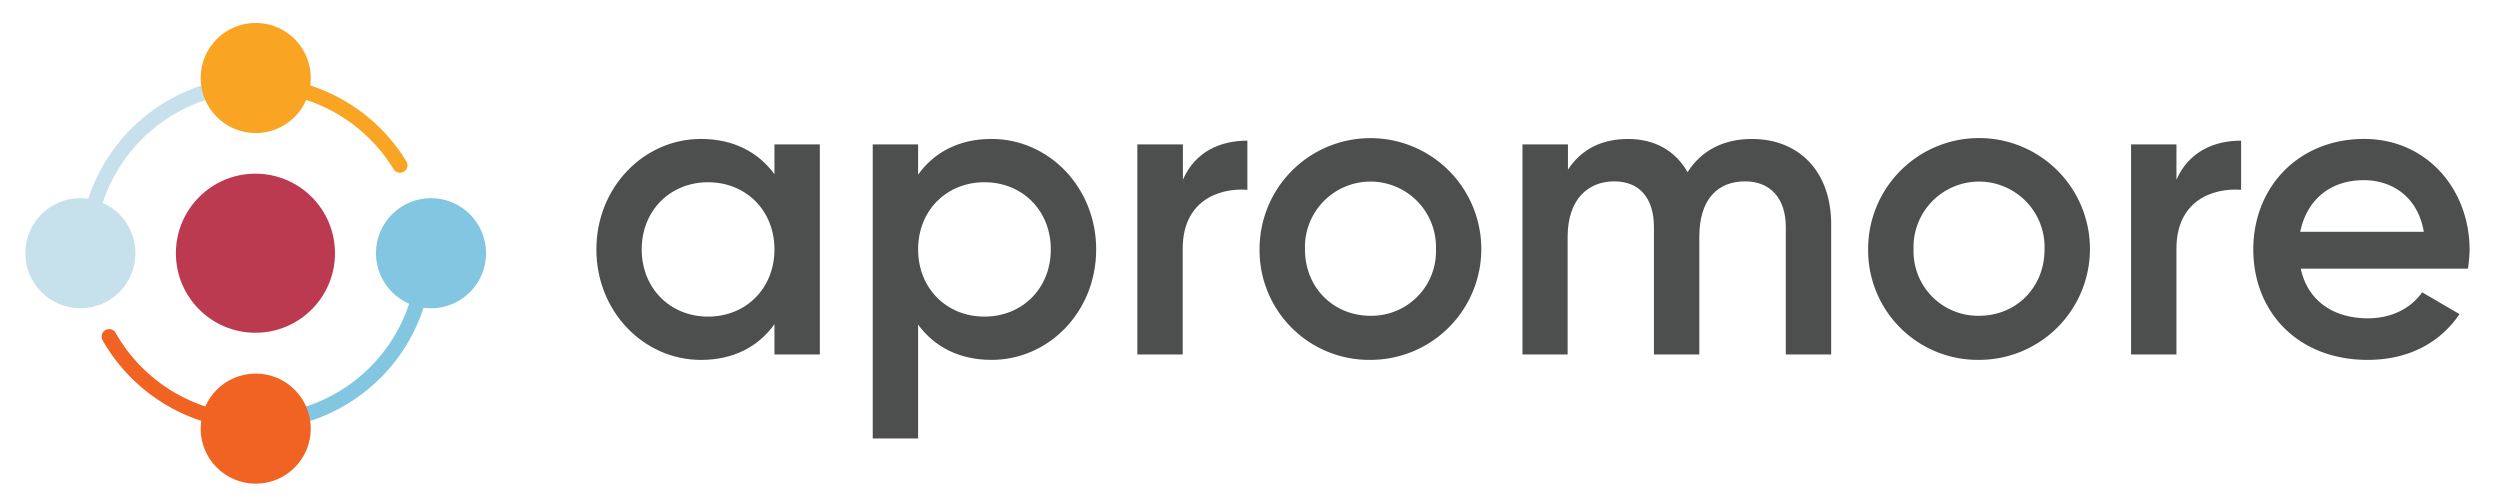 <svg id="Layer_1" data-name="Layer 1" xmlns="http://www.w3.org/2000/svg" viewBox="0 0 629.8 126.72"><defs><style>.cls-1{fill:#4d4e4e;}.cls-2{fill:#83c6e1;}.cls-3{fill:#f16323;}.cls-4{fill:#c6e0ec;}.cls-5{fill:#bb3a50;}.cls-6{fill:#f9a423;}</style></defs><title>Logo Original Colour</title><path class="cls-1" d="M206.53,36.38V89.29H195.1V81.67c-4,5.61-10.26,9-18.52,9-14.39,0-26.34-12.17-26.34-27.83S162.19,35,176.58,35c8.26,0,14.5,3.38,18.52,8.89V36.38ZM195.1,62.83c0-9.83-7.2-16.92-16.72-16.92S161.66,53,161.66,62.83s7.2,16.93,16.72,16.93S195.1,72.67,195.1,62.83Z"/><path class="cls-1" d="M276.15,62.83c0,15.77-12,27.83-26.35,27.83-8.25,0-14.49-3.38-18.51-8.89v28.68H219.86V36.38h11.43V44c4-5.61,10.26-9,18.51-9C264.19,35,276.15,47.18,276.15,62.83Zm-11.43,0c0-9.83-7.19-16.92-16.72-16.92S231.29,53,231.29,62.83,238.48,79.76,248,79.76,264.72,72.67,264.72,62.83Z"/><path class="cls-1" d="M314.24,35.43V47.81c-7.51-.53-16.29,3-16.29,14.81V89.29H286.52V36.38H298v8.89C301.12,38.08,307.57,35.43,314.24,35.43Z"/><path class="cls-1" d="M317.31,62.83a27.93,27.93,0,1,1,27.93,27.83A27.61,27.61,0,0,1,317.31,62.83Zm44.44,0a16.51,16.51,0,1,0-33,0c0,9.63,7.19,16.72,16.5,16.72A16.25,16.25,0,0,0,361.75,62.83Z"/><path class="cls-1" d="M461.31,56.49v32.8H449.88V57.23c0-7.41-4-11.54-10.26-11.54-6.77,0-11.53,4.34-11.53,14V89.29H416.66V57.23c0-7.41-3.7-11.54-10-11.54-6.45,0-11.74,4.34-11.74,14V89.29H383.54V36.38H395v6.35c3.39-5.18,8.57-7.72,15.13-7.72,6.88,0,12,3.07,15,8.36,3.5-5.5,9.1-8.36,16.19-8.36C453.27,35,461.31,43.26,461.31,56.49Z"/><path class="cls-1" d="M470.62,62.83a27.94,27.94,0,1,1,27.94,27.83A27.62,27.62,0,0,1,470.62,62.83Zm44.44,0a16.51,16.51,0,1,0-33,0,16.25,16.25,0,0,0,16.51,16.72C507.87,79.55,515.06,72.46,515.06,62.83Z"/><path class="cls-1" d="M564.58,35.43V47.81c-7.51-.53-16.29,3-16.29,14.81V89.29H536.86V36.38h11.43v8.89C551.46,38.08,557.91,35.43,564.58,35.43Z"/><path class="cls-1" d="M596.54,80.19c6.34,0,11.1-2.86,13.64-6.56l9.42,5.5c-4.87,7.19-12.8,11.53-23.17,11.53-17.46,0-28.78-12-28.78-27.83C567.65,47.18,579,35,595.58,35c15.77,0,26.56,12.7,26.56,27.93a34.81,34.81,0,0,1-.42,4.76H579.61C581.41,76,588.07,80.19,596.54,80.19Zm14.07-21.8c-1.59-9.1-8.26-13-15.13-13-8.57,0-14.39,5.08-16,13Z"/><path class="cls-2" d="M64.48,108.21v-3.78a40.69,40.69,0,0,0,40.65-40.64h3.77A44.47,44.47,0,0,1,64.48,108.21Z"/><circle class="cls-3" cx="64.42" cy="107.98" r="13.87"/><path class="cls-4" d="M23.83,63.79H20.06A44.47,44.47,0,0,1,64.48,19.37v3.77A40.7,40.7,0,0,0,23.83,63.79Z"/><circle class="cls-5" cx="64.35" cy="63.79" r="20.04"/><circle class="cls-6" cx="64.42" cy="19.65" r="13.87"/><circle class="cls-2" cx="108.58" cy="63.79" r="13.87"/><circle class="cls-4" cx="20.25" cy="63.79" r="13.87"/><path class="cls-3" d="M64.46,106.28h0a1.88,1.88,0,0,0-1.8-1.87A40.68,40.68,0,0,1,29.12,83.84a1.87,1.87,0,0,0-2.51-.72h0a1.89,1.89,0,0,0-.76,2.6,44.49,44.49,0,0,0,36.63,22.45A1.91,1.91,0,0,0,64.46,106.28Z"/><path class="cls-6" d="M64.48,21.3h0a1.88,1.88,0,0,0,1.79,1.88A40.66,40.66,0,0,1,99.16,42.63a1.89,1.89,0,0,0,2.49.67h0a1.89,1.89,0,0,0,.72-2.66A44.44,44.44,0,0,0,66.46,19.41,1.89,1.89,0,0,0,64.48,21.3Z"/></svg>